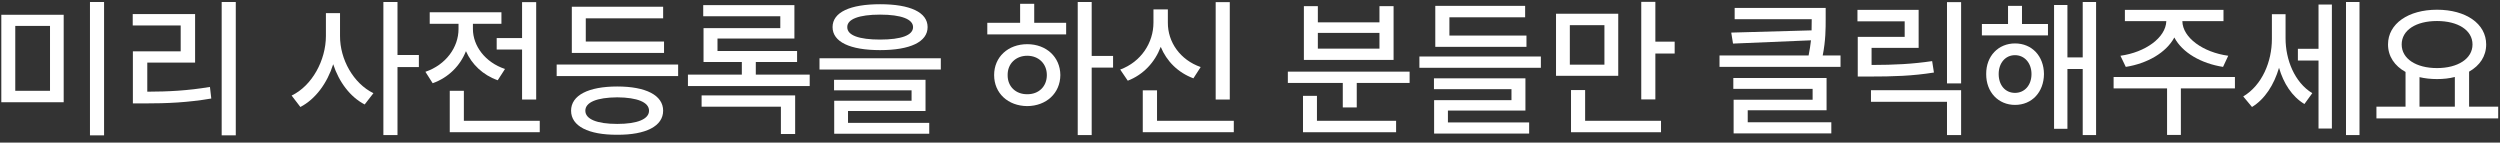 <svg width="298" height="17" viewBox="0 0 298 17" fill="none" xmlns="http://www.w3.org/2000/svg">
<rect x="0" y="0" width="298" height="17" fill="#333333" stroke="none"/>
<path d="M297.785 12.717V14.116H283.271V12.717H286.74V8.576C285.44 7.859 284.652 6.717 284.652 5.301C284.652 2.805 287.094 1.159 290.493 1.159C293.909 1.159 296.352 2.805 296.352 5.301C296.352 6.699 295.591 7.823 294.316 8.54V12.717H297.785ZM290.493 2.505C287.997 2.505 286.28 3.584 286.28 5.301C286.28 7 287.997 8.115 290.493 8.115C292.971 8.115 294.723 7 294.723 5.301C294.723 3.584 292.971 2.505 290.493 2.505ZM288.404 12.717H292.617V9.177C291.971 9.346 291.254 9.425 290.493 9.425C289.75 9.425 289.042 9.346 288.404 9.195V12.717Z" fill="white"/>
<path d="M272.439 4.575C272.439 7.107 273.501 9.815 275.625 11.107L274.687 12.399C273.2 11.505 272.191 9.921 271.66 8.08C271.067 10.098 269.978 11.815 268.438 12.753L267.394 11.496C269.642 10.151 270.81 7.354 270.81 4.646V1.69H272.439V4.575ZM281.253 0.239V16.098H279.643V0.239H281.253ZM277.961 0.54V15.319H276.368V7.213H273.908V5.814H276.368V0.54H277.961Z" fill="white"/>
<path d="M266.403 9.177V10.54H259.96V16.081H258.314V10.54H251.942V9.177H266.403ZM265.04 1.177V2.522H260.137C260.164 4.487 262.606 6.239 265.606 6.646L264.987 7.974C262.385 7.567 260.137 6.284 259.181 4.469C258.199 6.284 255.96 7.567 253.393 7.974L252.756 6.646C255.721 6.239 258.164 4.487 258.225 2.522H253.287V1.177H265.04Z" fill="white"/>
<path d="M244.118 2.859V4.221H236.242V2.859H239.357V0.699H241.021V2.859H244.118ZM240.189 5.177C242.207 5.177 243.623 6.682 243.641 8.823C243.623 10.983 242.207 12.505 240.189 12.505C238.207 12.505 236.737 10.983 236.755 8.823C236.737 6.682 238.207 5.177 240.189 5.177ZM240.189 6.576C239.038 6.576 238.242 7.514 238.242 8.823C238.242 10.169 239.038 11.071 240.189 11.071C241.322 11.071 242.154 10.169 242.154 8.823C242.154 7.514 241.322 6.576 240.189 6.576ZM249.853 0.239V16.098H248.26V8.222H246.437V15.355H244.844V0.593H246.437V6.841H248.26V0.239H249.853Z" fill="white"/>
<path d="M233.764 0.257V9.939H232.082V0.257H233.764ZM233.764 10.753V16.098H232.082V12.133H223.02V10.753H233.764ZM228.702 1.177V5.708H223.091V7.744C225.861 7.735 227.905 7.638 230.312 7.284L230.525 8.646C227.94 9.054 225.763 9.124 222.772 9.124H221.444V4.398H227.038V2.54H221.409V1.177H228.702Z" fill="white"/>
<path d="M217.621 0.947V2.204C217.621 3.434 217.621 4.823 217.267 6.611H219.391V7.974H204.966V6.611H215.586C215.718 5.956 215.807 5.363 215.869 4.806L206.576 5.195L206.364 3.885L215.94 3.62C215.957 3.151 215.957 2.717 215.957 2.292H206.771V0.947H217.621ZM217.727 9.301V13.142H208.329V14.576H218.294V15.904H206.647V11.886H216.064V10.594H206.612V9.301H217.727Z" fill="white"/>
<path d="M192.894 1.637V9.036H185.478V1.637H192.894ZM187.124 3V7.708H191.248V3H187.124ZM197.319 0.221V4.965H199.62V6.381H197.319V11.85H195.638V0.221H197.319ZM197.992 14.399V15.762H187.265V10.735H188.947V14.399H197.992Z" fill="white"/>
<path d="M183.672 6.735V8.08H169.193V6.735H183.672ZM181.955 4.239V5.584H171.087V0.699H181.796V2.062H172.769V4.239H181.955ZM181.831 9.337V13.178H172.592V14.594H182.274V15.921H170.946V11.939H180.168V10.629H170.928V9.337H181.831Z" fill="white"/>
<path d="M168.025 8.54V9.886H161.724V12.806H160.06V9.886H153.511V8.54H168.025ZM166.415 14.399V15.762H155.317V11.425H156.98V14.399H166.415ZM157.087 0.734V2.664H164.432V0.734H166.114V7.142H155.423V0.734H157.087ZM157.087 5.797H164.432V3.921H157.087V5.797Z" fill="white"/>
<path d="M146.59 0.257V11.868H144.909V0.257H146.59ZM147.068 14.399V15.762H136.218V10.771H137.917V14.399H147.068ZM139.209 2.699C139.192 5.018 140.678 7.142 143.121 7.992L142.254 9.337C140.422 8.655 139.068 7.31 138.36 5.584C137.661 7.425 136.289 8.903 134.43 9.62L133.528 8.292C136.023 7.372 137.492 5.089 137.492 2.699V1.124H139.209V2.699Z" fill="white"/>
<path d="M130.129 0.239V6.664H132.678V8.062H130.129V16.098H128.465V0.239H130.129ZM127.085 2.717V4.098H117.686V2.717H121.598V0.451H123.279V2.717H127.085ZM122.447 5.266C124.713 5.266 126.377 6.788 126.394 8.947C126.377 11.124 124.713 12.629 122.447 12.647C120.164 12.629 118.5 11.124 118.5 8.947C118.5 6.788 120.164 5.266 122.447 5.266ZM122.447 6.646C121.102 6.646 120.093 7.584 120.111 8.947C120.093 10.328 121.102 11.248 122.447 11.231C123.792 11.248 124.784 10.328 124.784 8.947C124.784 7.584 123.792 6.646 122.447 6.646Z" fill="white"/>
<path d="M104.906 0.504C108.482 0.504 110.57 1.46 110.57 3.23C110.57 5 108.482 5.974 104.906 5.974C101.331 5.974 99.242 5 99.242 3.23C99.242 1.46 101.331 0.504 104.906 0.504ZM104.906 1.743C102.375 1.743 100.977 2.292 100.995 3.23C100.977 4.204 102.375 4.717 104.906 4.717C107.438 4.717 108.836 4.204 108.836 3.23C108.836 2.292 107.438 1.743 104.906 1.743ZM112.146 6.947V8.292H97.685V6.947H112.146ZM110.323 9.514V13.231H101.083V14.647H110.765V15.939H99.437V12.009H108.659V10.771H99.419V9.514H110.323Z" fill="white"/>
<path d="M96.516 8.894V10.257H82.002V8.894H88.427V7.39H83.861V3.354H93.012V1.938H83.825V0.611H94.693V4.593H85.525V6.08H95.012V7.39H90.091V8.894H96.516ZM94.782 11.372V15.974H93.083V12.717H83.631V11.372H94.782Z" fill="white"/>
<path d="M80.834 7.691V9.071H66.355V7.691H80.834ZM79.153 4.947V6.31H68.161V0.805H79.046V2.186H69.825V4.947H79.153ZM73.577 10.31C76.993 10.31 79.046 11.355 79.046 13.195C79.046 15.036 76.993 16.081 73.577 16.063C70.143 16.081 68.072 15.036 68.072 13.195C68.072 11.355 70.143 10.31 73.577 10.31ZM73.577 11.602C71.152 11.62 69.772 12.187 69.772 13.195C69.772 14.204 71.152 14.771 73.577 14.771C75.967 14.771 77.365 14.204 77.365 13.195C77.365 12.187 75.967 11.62 73.577 11.602Z" fill="white"/>
<path d="M63.913 0.257V11.868H62.231V5.903H59.205V4.54H62.231V0.257H63.913ZM64.338 14.399V15.762H53.611V10.824H55.293V14.399H64.338ZM56.372 3.46C56.372 5.443 57.806 7.425 60.196 8.222L59.328 9.567C57.55 8.939 56.231 7.664 55.541 6.098C54.85 7.841 53.461 9.248 51.576 9.921L50.708 8.558C53.151 7.726 54.656 5.637 54.656 3.46V2.841H51.222V1.46H59.771V2.841H56.372V3.46Z" fill="white"/>
<path d="M40.531 4.275C40.513 7.089 42.142 9.956 44.513 11.107L43.469 12.452C41.743 11.558 40.407 9.779 39.717 7.655C39 9.921 37.61 11.815 35.805 12.753L34.761 11.39C37.203 10.222 38.849 7.177 38.849 4.275V1.566H40.531V4.275ZM47.381 0.239V6.558H49.93V7.992H47.381V16.098H45.699V0.239H47.381Z" fill="white"/>
<path d="M28.105 0.239V16.134H26.424V0.239H28.105ZM23.255 1.673V7.461H17.556V10.93C20.122 10.921 22.37 10.806 25.025 10.363L25.185 11.744C22.37 12.222 19.981 12.328 17.184 12.328H15.839V6.115H21.538V3.036H15.821V1.673H23.255Z" fill="white"/>
<path d="M7.591 1.761V12.187H0.157V1.761H7.591ZM1.82 3.089V10.824H5.962V3.089H1.82ZM12.405 0.239V16.134H10.724V0.239H12.405Z" fill="white"/>
</svg>
